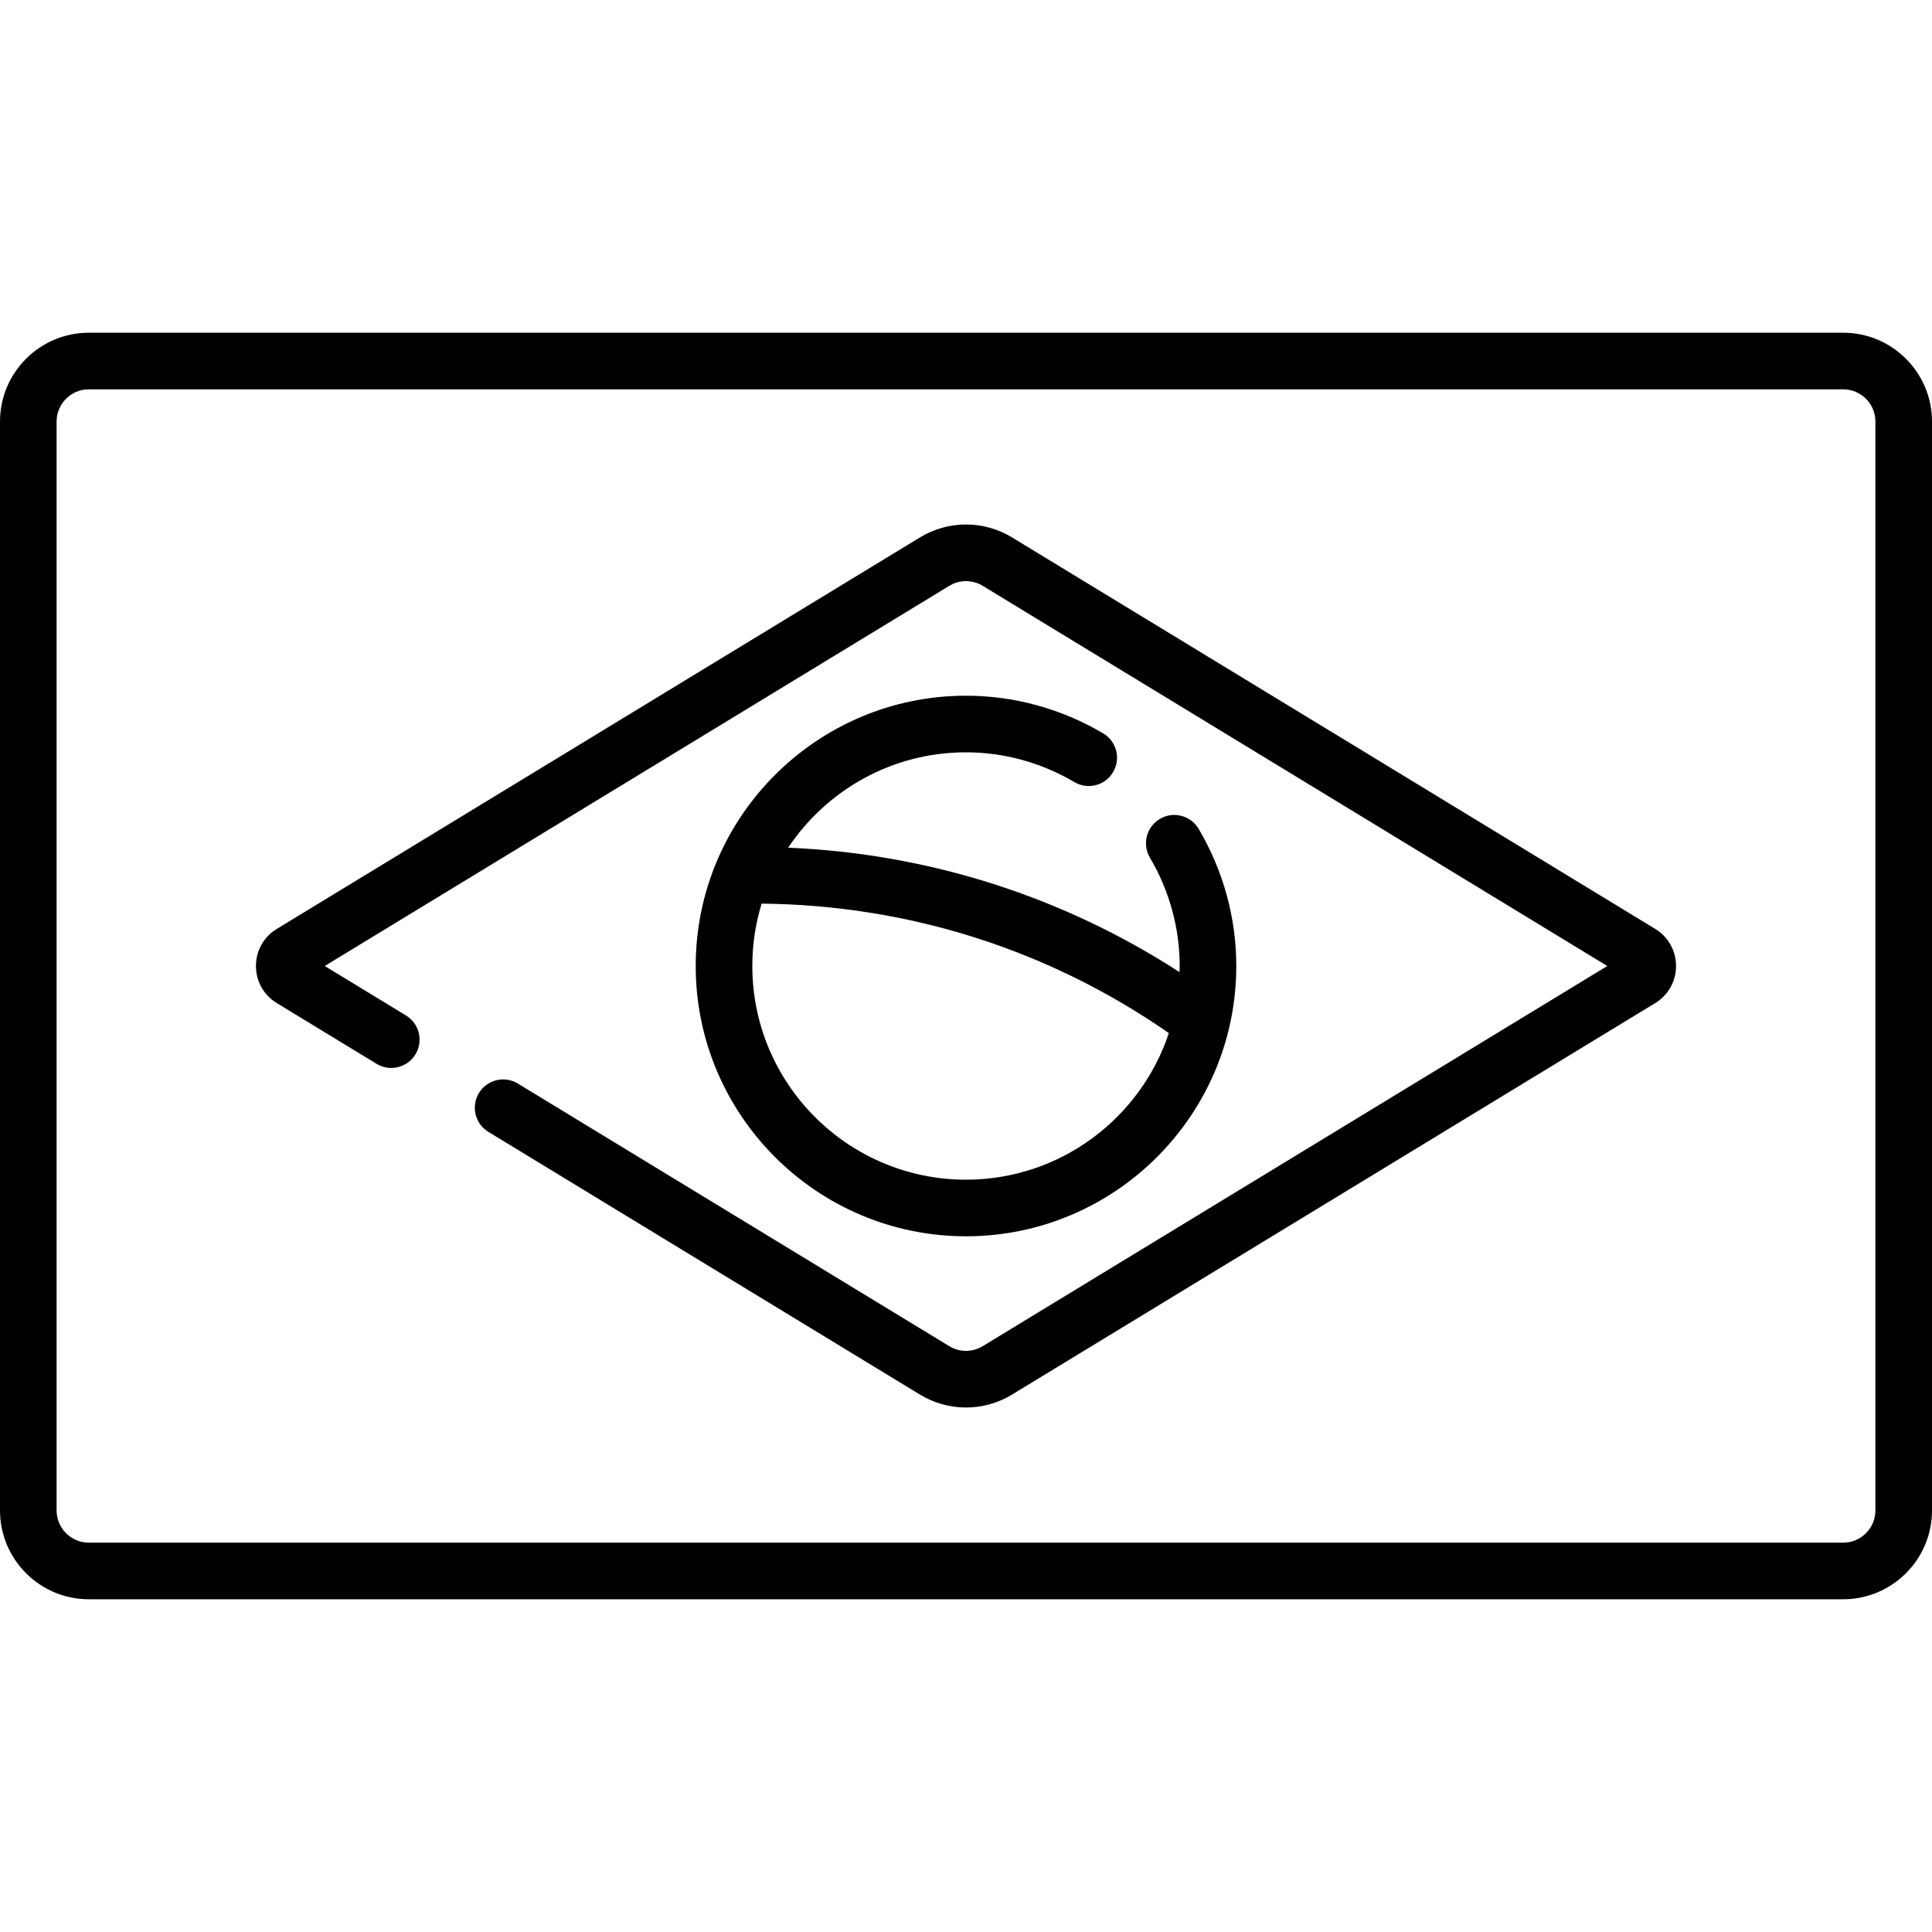 <svg id="Capa_1" enable-background="new 0 0 512 512" height="512" viewBox="0 0 512 512" width="512" xmlns="http://www.w3.org/2000/svg"><g><path d="m488.468 88.177h-464.936c-12.975 0-23.532 10.557-23.532 23.533v288.58c0 12.976 10.557 23.532 23.532 23.532h464.936c12.976 0 23.532-10.557 23.532-23.532v-288.58c0-12.976-10.557-23.533-23.532-23.533zm8.532 312.113c0 4.705-3.828 8.532-8.532 8.532h-464.936c-4.705 0-8.532-3.828-8.532-8.532v-288.58c0-4.705 3.828-8.532 8.532-8.532h464.936c4.705 0 8.532 3.827 8.532 8.532z"/><path d="m438.646 246.17-170.41-103.728c-7.548-4.594-16.924-4.594-24.471 0l-170.411 103.728c-3.459 2.105-5.524 5.78-5.524 9.83s2.065 7.725 5.524 9.83l26.44 16.094c3.54 2.154 8.152 1.031 10.306-2.507 2.153-3.538 1.031-8.153-2.507-10.306l-21.539-13.111 165.51-100.745c2.736-1.666 6.135-1.666 8.873 0l165.509 100.745-165.51 100.745c-2.736 1.666-6.135 1.666-8.873 0l-114.332-69.594c-3.538-2.154-8.152-1.031-10.306 2.507s-1.032 8.152 2.507 10.306l114.332 69.594c3.774 2.297 8.005 3.446 12.236 3.446s8.462-1.149 12.235-3.446l170.41-103.728c3.459-2.105 5.525-5.78 5.525-9.83s-2.065-7.725-5.524-9.83z"/><path d="m256 199.371c10.047 0 19.976 2.728 28.712 7.887 3.566 2.106 8.166.923 10.272-2.644s.922-8.165-2.644-10.272c-11.046-6.524-23.612-9.972-36.34-9.972-39.496 0-71.629 32.133-71.629 71.629s32.133 71.629 71.629 71.629 71.629-32.133 71.629-71.629c0-12.728-3.448-25.295-9.973-36.341-2.106-3.566-6.704-4.751-10.271-2.644-3.567 2.106-4.75 6.705-2.644 10.272 5.16 8.737 7.888 18.665 7.888 28.712 0 .545-.026 1.084-.041 1.625-31.084-20.117-66.578-31.409-103.716-32.978 10.161-15.223 27.491-25.274 47.128-25.274zm53.755 74.404c-7.473 22.542-28.739 38.854-53.755 38.854-31.225 0-56.629-25.404-56.629-56.629 0-5.749.867-11.298 2.467-16.53 38.913.383 76.101 12.206 107.917 34.305z"/></g></svg>